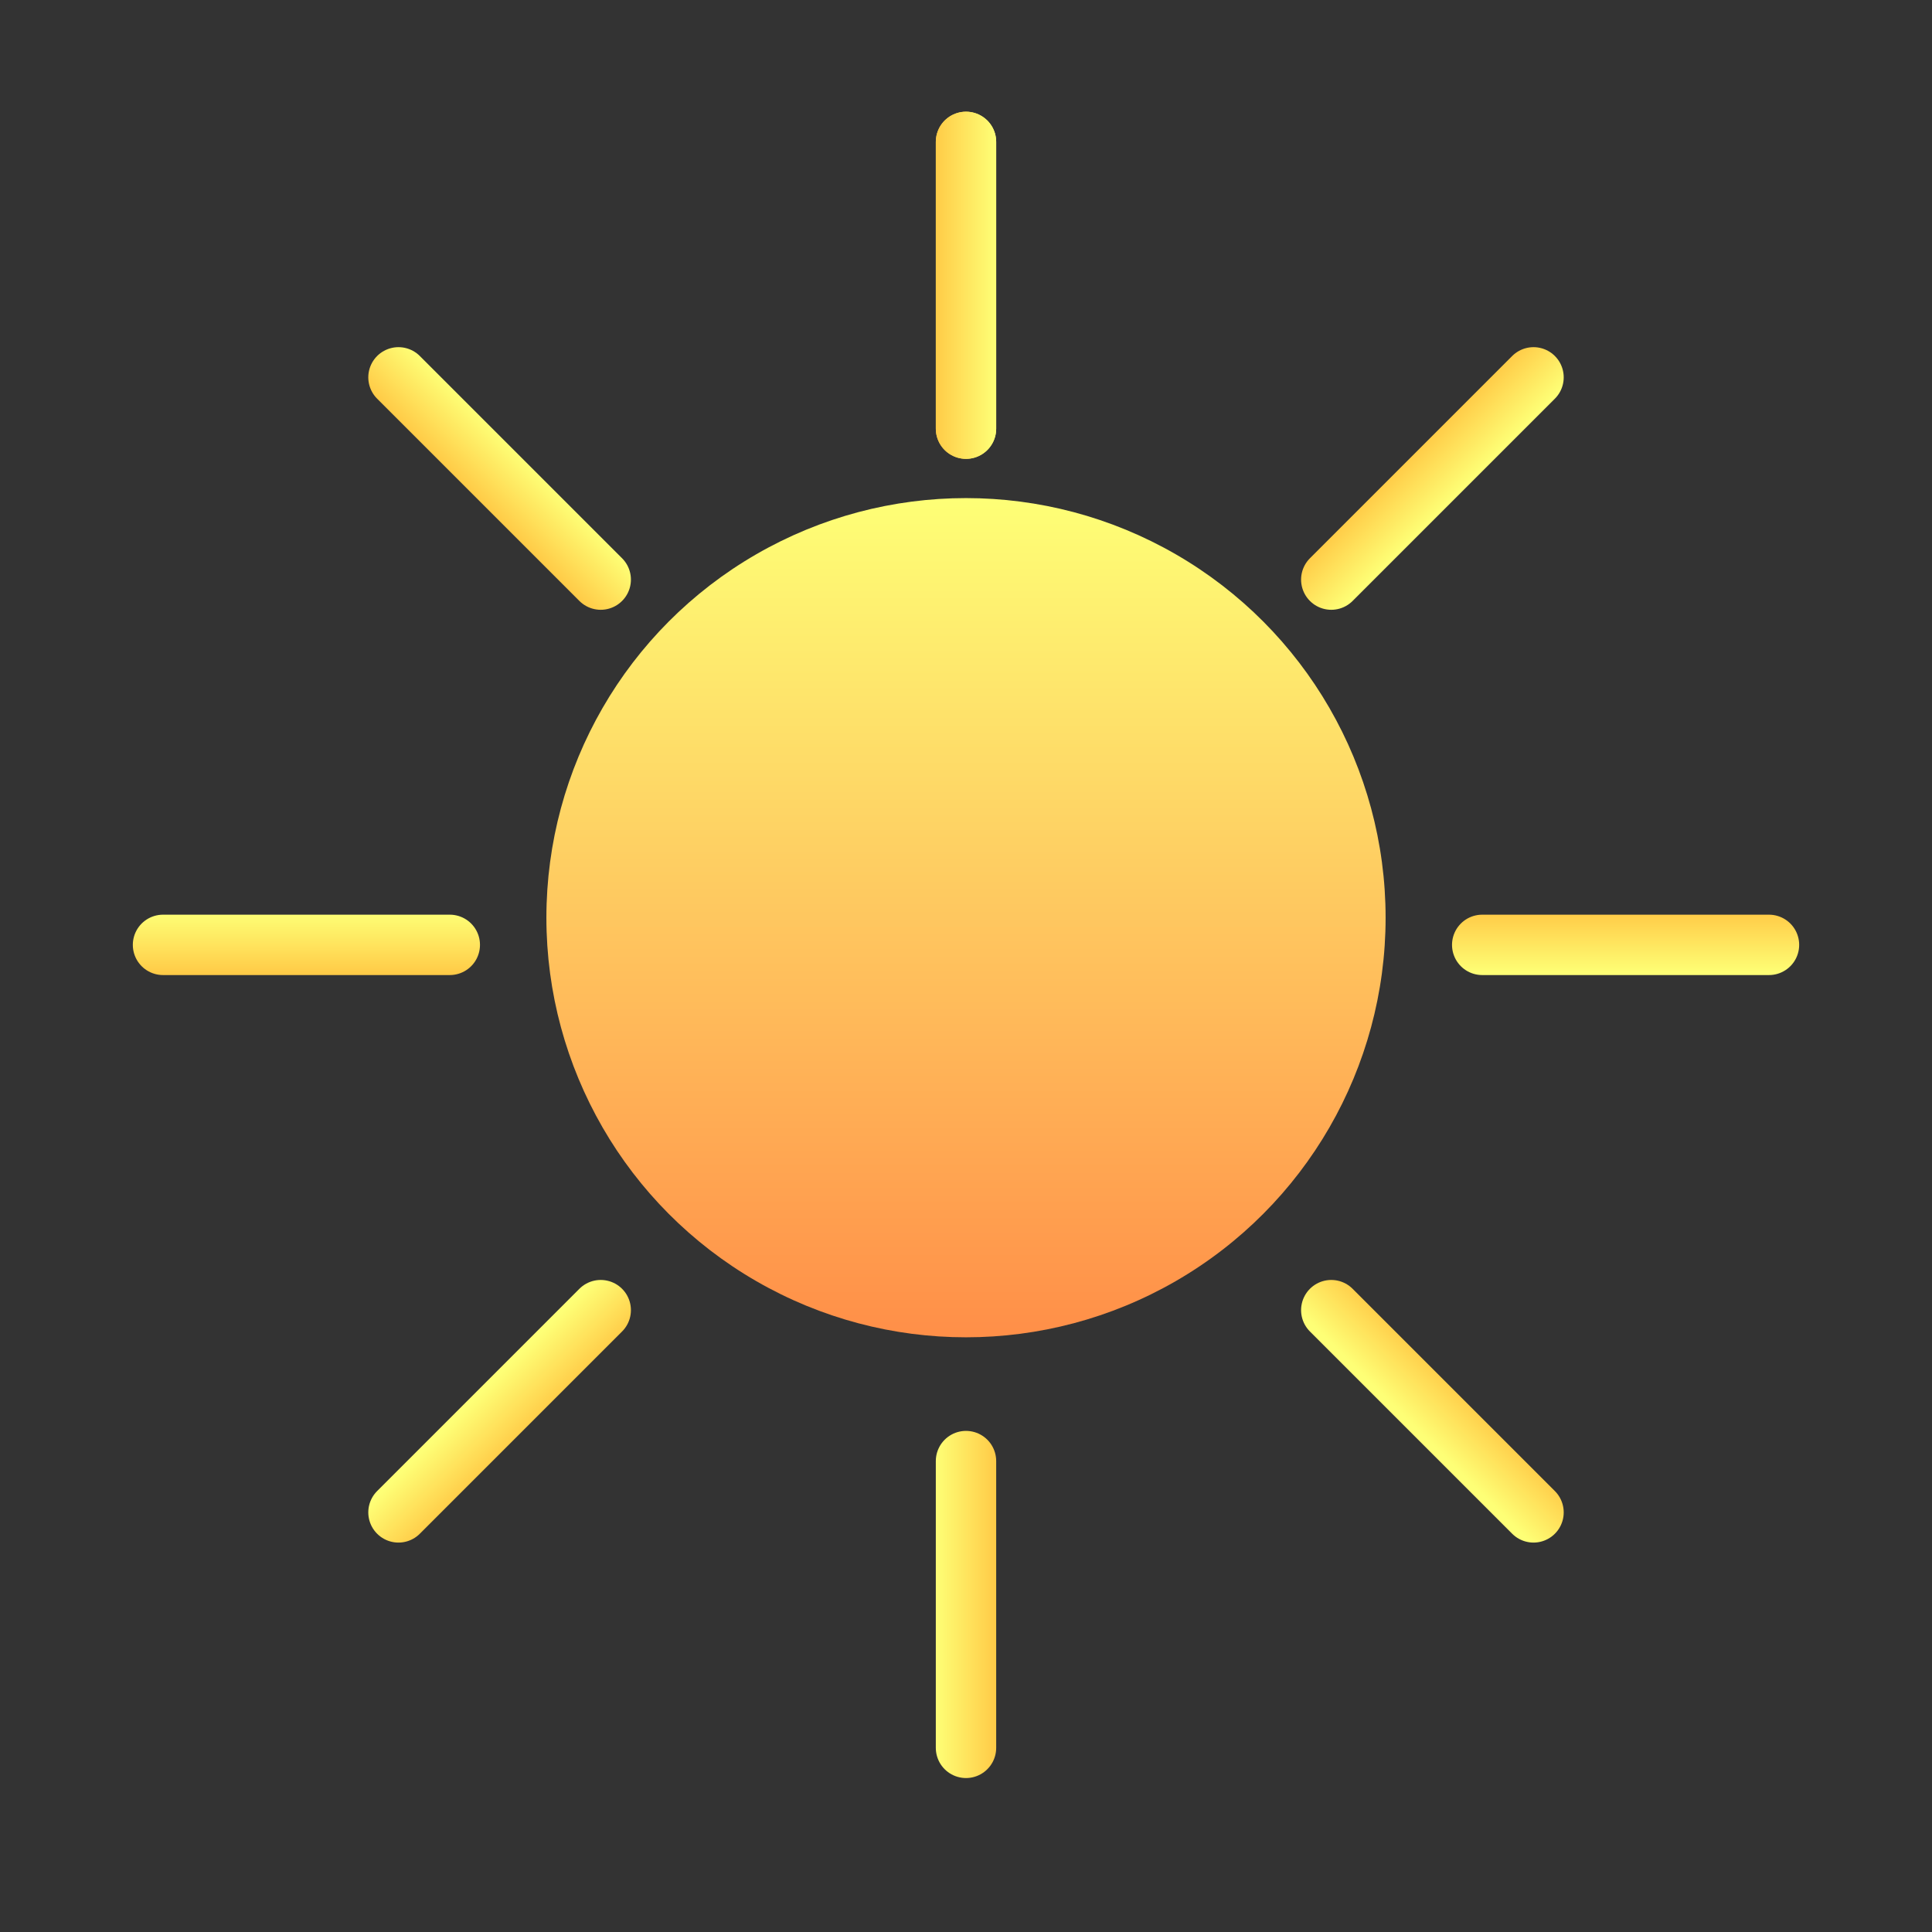 <?xml version="1.0" encoding="utf-8"?>
<!-- Generator: Adobe Illustrator 19.1.0, SVG Export Plug-In . SVG Version: 6.00 Build 0)  -->
<svg version="1.1" id="Layer_1" xmlns="http://www.w3.org/2000/svg" xmlns:xlink="http://www.w3.org/1999/xlink" x="0px" y="0px"
	 viewBox="-287 0 64 64" style="enable-background:new -287 0 64 64;" xml:space="preserve">
<rect x="-287" y="0" width="64" height="64" fill="#333333" stroke="none"/>
<style type="text/css">
	.st0{fill:#E29C00;}
	.st1{fill:none;stroke:url(#SVGID_1_);stroke-width:2;stroke-linecap:round;stroke-miterlimit:10;}
	.st2{fill:none;stroke:url(#SVGID_2_);stroke-width:2;stroke-linecap:round;stroke-miterlimit:10;}
	.st3{fill:none;stroke:url(#SVGID_3_);stroke-width:2;stroke-linecap:round;stroke-miterlimit:10;}
	.st4{fill:none;stroke:url(#SVGID_4_);stroke-width:2;stroke-linecap:round;stroke-miterlimit:10;}
	.st5{fill:none;stroke:url(#SVGID_5_);stroke-width:2;stroke-linecap:round;stroke-miterlimit:10;}
	.st6{fill:none;stroke:url(#SVGID_6_);stroke-width:2;stroke-linecap:round;stroke-miterlimit:10;}
	.st7{fill:none;stroke:url(#SVGID_7_);stroke-width:2;stroke-linecap:round;stroke-miterlimit:10;}
	.st8{fill:none;stroke:url(#SVGID_8_);stroke-width:2;stroke-linecap:round;stroke-miterlimit:10;}
	.st9{fill:none;stroke:url(#SVGID_9_);stroke-width:2;stroke-linecap:round;stroke-miterlimit:10;}
	.st10{fill:url(#SVGID_10_);}
</style>
<g>
	<g>
		<g>
			<g>
				<circle class="st0" cx="-255" cy="30.5" r="0.8"/>
				
					<linearGradient id="SVGID_1_" gradientUnits="userSpaceOnUse" x1="-256.015" y1="49.4" x2="-254.015" y2="49.4" gradientTransform="matrix(1 0 0 1 0 -40)">
					<stop  offset="0" style="stop-color:#FFCB47"/>
					<stop  offset="1" style="stop-color:#FEFF76"/>
				</linearGradient>
				<line class="st1" x1="-255" y1="4.7" x2="-255" y2="14.2"/>
			</g>
		</g>
		<g>
			<g>
				<circle class="st0" cx="-254.5" cy="30.7" r="0.8"/>
				
					<linearGradient id="SVGID_2_" gradientUnits="userSpaceOnUse" x1="-13.059" y1="631.655" x2="-11.059" y2="631.655" gradientTransform="matrix(0.707 0.707 -0.707 0.707 215.606 -422.33)">
					<stop  offset="0" style="stop-color:#FFCB47"/>
					<stop  offset="1" style="stop-color:#FEFF76"/>
				</linearGradient>
				<line class="st2" x1="-236.2" y1="12.5" x2="-242.9" y2="19.2"/>
			</g>
		</g>
		<g>
			<g>
				<circle class="st0" cx="-254.2" cy="31.3" r="0.8"/>
				
					<linearGradient id="SVGID_3_" gradientUnits="userSpaceOnUse" x1="570.467" y1="871.561" x2="572.467" y2="871.561" gradientTransform="matrix(-4.489700e-011 1 -1 -4.489700e-011 638.411 -540.222)">
					<stop  offset="0" style="stop-color:#FFCB47"/>
					<stop  offset="1" style="stop-color:#FEFF76"/>
				</linearGradient>
				<line class="st3" x1="-228.4" y1="31.3" x2="-237.9" y2="31.3"/>
			</g>
		</g>
		<g>
			<g>
				<circle class="st0" cx="-254.5" cy="31.9" r="0.8"/>
				
					<linearGradient id="SVGID_4_" gradientUnits="userSpaceOnUse" x1="1152.731" y1="628.606" x2="1154.731" y2="628.606" gradientTransform="matrix(-0.707 0.707 -0.707 -0.707 1020.741 -324.616)">
					<stop  offset="0" style="stop-color:#FFCB47"/>
					<stop  offset="1" style="stop-color:#FEFF76"/>
				</linearGradient>
				<line class="st4" x1="-236.2" y1="50.1" x2="-242.9" y2="43.4"/>
			</g>
		</g>
		<g>
			<g>
				<circle class="st0" cx="-255" cy="32.1" r="0.8"/>
				
					<linearGradient id="SVGID_5_" gradientUnits="userSpaceOnUse" x1="1392.648" y1="45.089" x2="1394.648" y2="45.089" gradientTransform="matrix(-1 0 0 -1 1138.633 98.189)">
					<stop  offset="0" style="stop-color:#FFCB47"/>
					<stop  offset="1" style="stop-color:#FEFF76"/>
				</linearGradient>
				<line class="st5" x1="-255" y1="57.9" x2="-255" y2="48.4"/>
			</g>
		</g>
		<g>
			<g>
				<circle class="st0" cx="-255.6" cy="31.9" r="0.8"/>
				
					<linearGradient id="SVGID_6_" gradientUnits="userSpaceOnUse" x1="1149.693" y1="-537.164" x2="1151.693" y2="-537.164" gradientTransform="matrix(-0.707 -0.707 0.707 -0.707 923.027 480.519)">
					<stop  offset="0" style="stop-color:#FFCB47"/>
					<stop  offset="1" style="stop-color:#FEFF76"/>
				</linearGradient>
				<line class="st6" x1="-273.8" y1="50.1" x2="-267.1" y2="43.4"/>
			</g>
		</g>
		<g>
			<g>
				<circle class="st0" cx="-255.8" cy="31.3" r="0.8"/>
				
					<linearGradient id="SVGID_7_" gradientUnits="userSpaceOnUse" x1="566.167" y1="-777.072" x2="568.167" y2="-777.072" gradientTransform="matrix(4.489700e-011 -1 1 4.489700e-011 500.222 598.411)">
					<stop  offset="0" style="stop-color:#FFCB47"/>
					<stop  offset="1" style="stop-color:#FEFF76"/>
				</linearGradient>
				<line class="st7" x1="-281.6" y1="31.3" x2="-272.1" y2="31.3"/>
			</g>
		</g>
		<g>
			<g>
				<circle class="st0" cx="-255.6" cy="30.7" r="0.8"/>
				
					<linearGradient id="SVGID_8_" gradientUnits="userSpaceOnUse" x1="-16.1" y1="-534.116" x2="-14.1" y2="-534.116" gradientTransform="matrix(0.707 -0.707 0.707 0.707 117.892 382.805)">
					<stop  offset="0" style="stop-color:#FFCB47"/>
					<stop  offset="1" style="stop-color:#FEFF76"/>
				</linearGradient>
				<line class="st8" x1="-273.8" y1="12.5" x2="-267.1" y2="19.2"/>
			</g>
		</g>
		<g>
			<g>
				<circle class="st0" cx="-255" cy="30.5" r="0.8"/>
				
					<linearGradient id="SVGID_9_" gradientUnits="userSpaceOnUse" x1="-256.015" y1="49.4" x2="-254.015" y2="49.4" gradientTransform="matrix(1 0 0 1 0 -40)">
					<stop  offset="0" style="stop-color:#FFCB47"/>
					<stop  offset="1" style="stop-color:#FEFF76"/>
				</linearGradient>
				<line class="st9" x1="-255" y1="4.7" x2="-255" y2="14.2"/>
			</g>
		</g>
	</g>
	
		<linearGradient id="SVGID_10_" gradientUnits="userSpaceOnUse" x1="-255" y1="84.913" x2="-255" y2="56.486" gradientTransform="matrix(1 0 0 1 0 -40)">
		<stop  offset="0" style="stop-color:#FF8C47"/>
		<stop  offset="1" style="stop-color:#FEFF76"/>
	</linearGradient>
	<circle class="st10" cx="-255" cy="30.4" r="13.9"/>
</g>
</svg>

